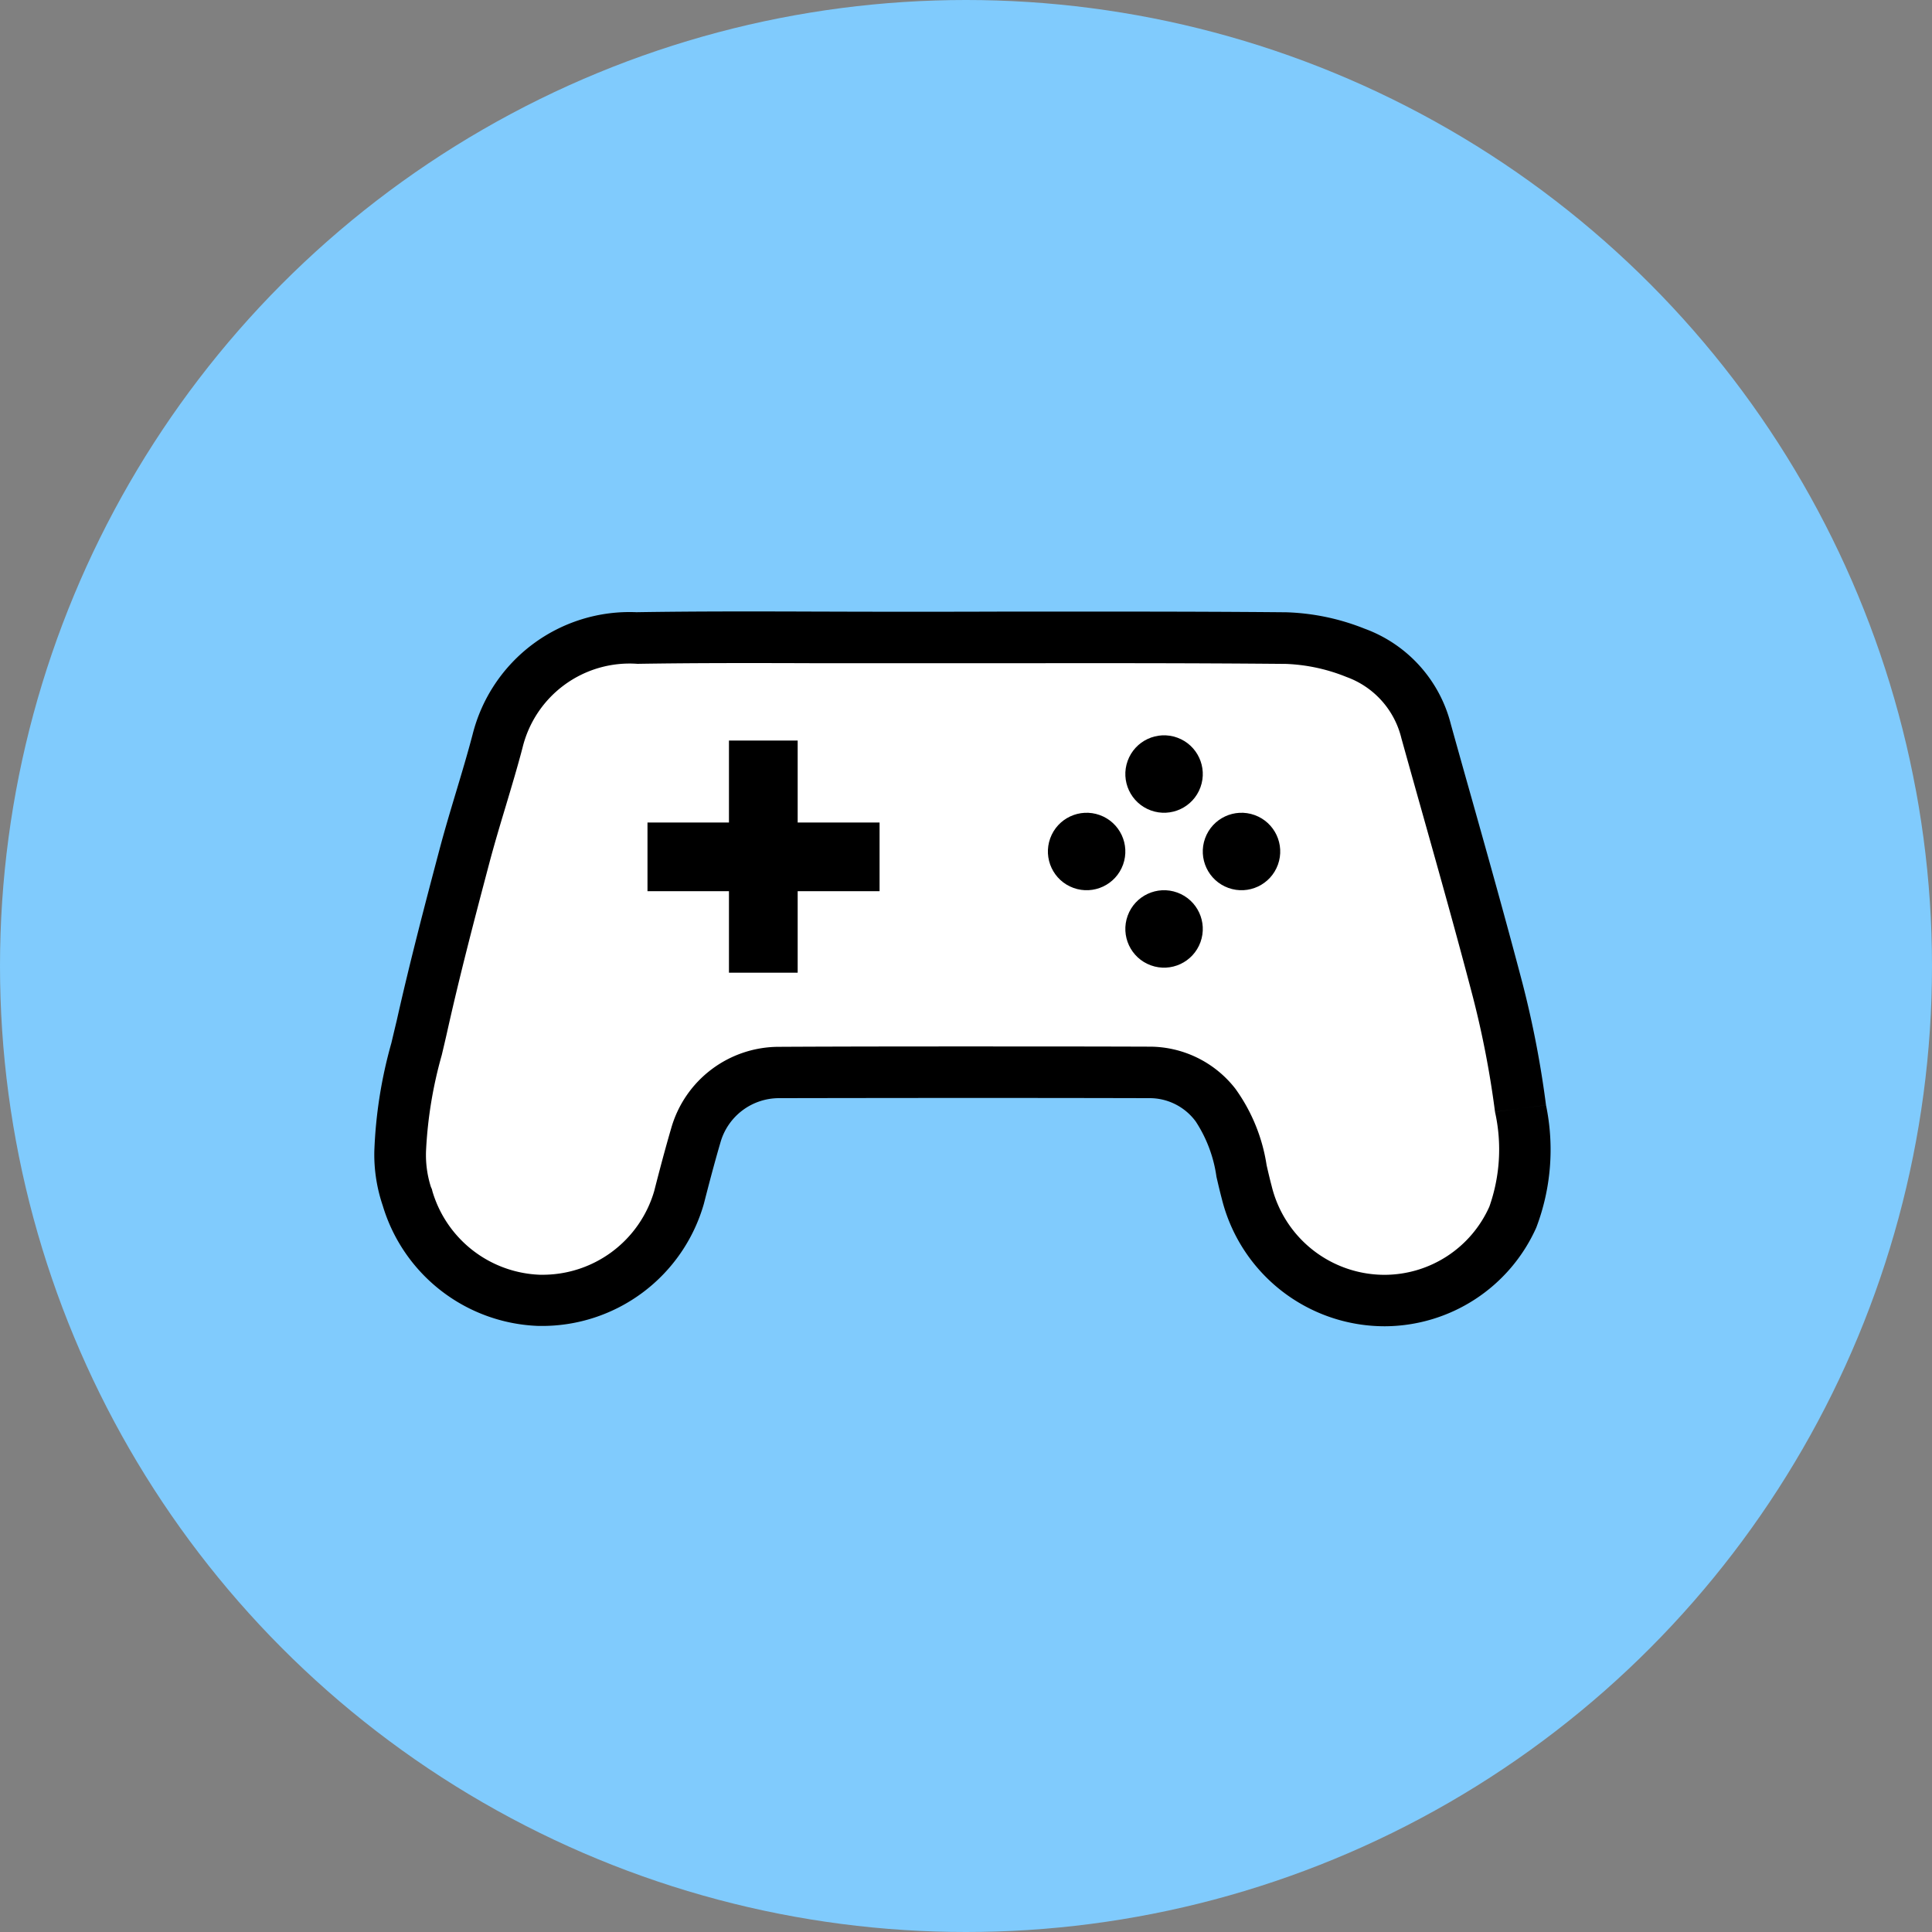 <svg xmlns="http://www.w3.org/2000/svg" width="72" height="72" viewBox="0 0 72 72">
  <rect x="0" y="0" width="72" height="72" fill="#808080" stroke="none"/>
  <g id="study_checked" transform="translate(-1389 -635)">
    <g id="study_checked-2" data-name="study_checked" transform="translate(21 -7)">
      <g id="study_checked-3" data-name="study_checked" transform="translate(444 62)">
        <circle id="qwer" cx="36" cy="36" r="36" transform="translate(924 580)" fill="#80cbfd"/>
        <g id="_1234" data-name="1234" transform="translate(937.952 602.786)">
          <g id="그룹_2384" data-name="그룹 2384" transform="translate(0 0)">
            <path id="패스_4229" data-name="패스 4229" d="M49.641,825.338a36.159,36.159,0,0,0-.854-4.424c-.6-2.307-1.26-4.638-1.894-6.892q-.385-1.369-.768-2.739a4.2,4.2,0,0,0-2.631-2.925,7.618,7.618,0,0,0-2.584-.549c-3.556-.033-7.17-.029-10.665-.025q-3.231,0-6.462,0c-2.316-.007-4.71-.016-7.069.021a5.057,5.057,0,0,0-5.2,3.843c-.188.718-.408,1.449-.619,2.155s-.425,1.417-.616,2.138c-.561,2.118-1.1,4.2-1.583,6.332-.062.275-.129.56-.2.849a16.438,16.438,0,0,0-.61,3.793,4.848,4.848,0,0,0,.265,1.735,5.321,5.321,0,0,0,4.919,3.838h.056a5.292,5.292,0,0,0,5.147-3.835c.189-.736.4-1.528.629-2.325a3.222,3.222,0,0,1,3.109-2.333c4.365-.006,9.054-.01,13.77,0a3.094,3.094,0,0,1,2.493,1.219,5.747,5.747,0,0,1,.969,2.456c.061.266.123.531.192.792a5.293,5.293,0,0,0,5.143,4.034,5.22,5.22,0,0,0,4.771-3.107A7.267,7.267,0,0,0,49.641,825.338Z" transform="translate(-6.931 -806.814)" fill="#fff"/>
            <path id="패스_4230" data-name="패스 4230" d="M42.042,830.912a6.255,6.255,0,0,1-6.07-4.747c-.072-.272-.136-.547-.2-.823A5.023,5.023,0,0,0,35,823.281a2.134,2.134,0,0,0-1.756-.87c-4.668-.012-9.374-.008-13.766,0a2.27,2.27,0,0,0-2.189,1.644c-.23.786-.434,1.566-.62,2.293A6.272,6.272,0,0,1,10.59,830.9h-.07A6.287,6.287,0,0,1,4.7,826.41a5.9,5.9,0,0,1-.312-2.018,17.06,17.06,0,0,1,.635-4.034c.068-.288.135-.569.2-.84.484-2.155,1.029-4.241,1.592-6.367.195-.735.413-1.463.624-2.166s.427-1.424.611-2.125a6.031,6.031,0,0,1,6.108-4.559c2.327-.037,4.685-.03,6.966-.022h.121q3.229.011,6.458,0c3.492,0,7.1-.008,10.675.025a8.564,8.564,0,0,1,2.914.611,5.128,5.128,0,0,1,3.216,3.566q.365,1.311.735,2.62l.033.116c.638,2.267,1.293,4.6,1.9,6.909a37.15,37.15,0,0,1,.877,4.543h0l-.951.125.951-.124a8.164,8.164,0,0,1-.363,4.566A6.209,6.209,0,0,1,42.042,830.912ZM26.435,820.484c2.253,0,4.537,0,6.812.008a4.053,4.053,0,0,1,3.23,1.568,6.551,6.551,0,0,1,1.164,2.85c.059.257.118.512.185.763a4.334,4.334,0,0,0,4.216,3.322,4.287,4.287,0,0,0,3.9-2.541,6.411,6.411,0,0,0,.211-3.53l.951-.126-.951.125a35.177,35.177,0,0,0-.831-4.306c-.6-2.294-1.254-4.617-1.886-6.863l-.036-.128q-.37-1.313-.736-2.626a3.236,3.236,0,0,0-2.046-2.285,6.672,6.672,0,0,0-2.253-.487c-3.564-.033-7.169-.029-10.655-.025q-3.233,0-6.466,0h-.121c-2.272-.008-4.621-.015-6.929.022a4.105,4.105,0,0,0-4.283,3.127c-.192.733-.414,1.47-.627,2.183-.209.694-.422,1.406-.609,2.111-.558,2.108-1.1,4.175-1.574,6.3-.062.278-.131.567-.2.86a15.873,15.873,0,0,0-.585,3.549,3.921,3.921,0,0,0,.181,1.366l.036.08.021.085a4.345,4.345,0,0,0,4,3.106h.046a4.331,4.331,0,0,0,4.217-3.114c.19-.743.4-1.543.638-2.357a4.174,4.174,0,0,1,4.028-3.023C21.727,820.486,24.064,820.484,26.435,820.484Z" transform="translate(-4.39 -804.272)"/>
          </g>
          <g id="그룹_2385" data-name="그룹 2385" transform="translate(10.178 4.813)">
            <path id="패스_4231" data-name="패스 4231" d="M41.521,824.886h3.036v-3.053h2.561v3.053H50.17v2.561H47.118v3.036H44.557v-3.036H41.521Z" transform="translate(-41.521 -821.833)"/>
          </g>
          <g id="그룹_2386" data-name="그룹 2386" transform="translate(27.58 4.211)">
            <circle id="타원_552" data-name="타원 552" cx="1.443" cy="1.443" r="1.443" transform="translate(0 2.712) rotate(-70.014)"/>
            <circle id="타원_553" data-name="타원 553" cx="1.443" cy="1.443" r="1.443" transform="translate(0 8.485) rotate(-70.014)"/>
          </g>
          <g id="그룹_2387" data-name="그룹 2387" transform="translate(24.696 7.099)">
            <circle id="타원_554" data-name="타원 554" cx="1.443" cy="1.443" r="1.443" transform="translate(0 2.715) rotate(-70.147)"/>
            <circle id="타원_555" data-name="타원 555" cx="1.443" cy="1.443" r="1.443" transform="translate(5.772 2.715) rotate(-70.147)"/>
          </g>
        </g>
      </g>
    </g>
  </g>
</svg>
